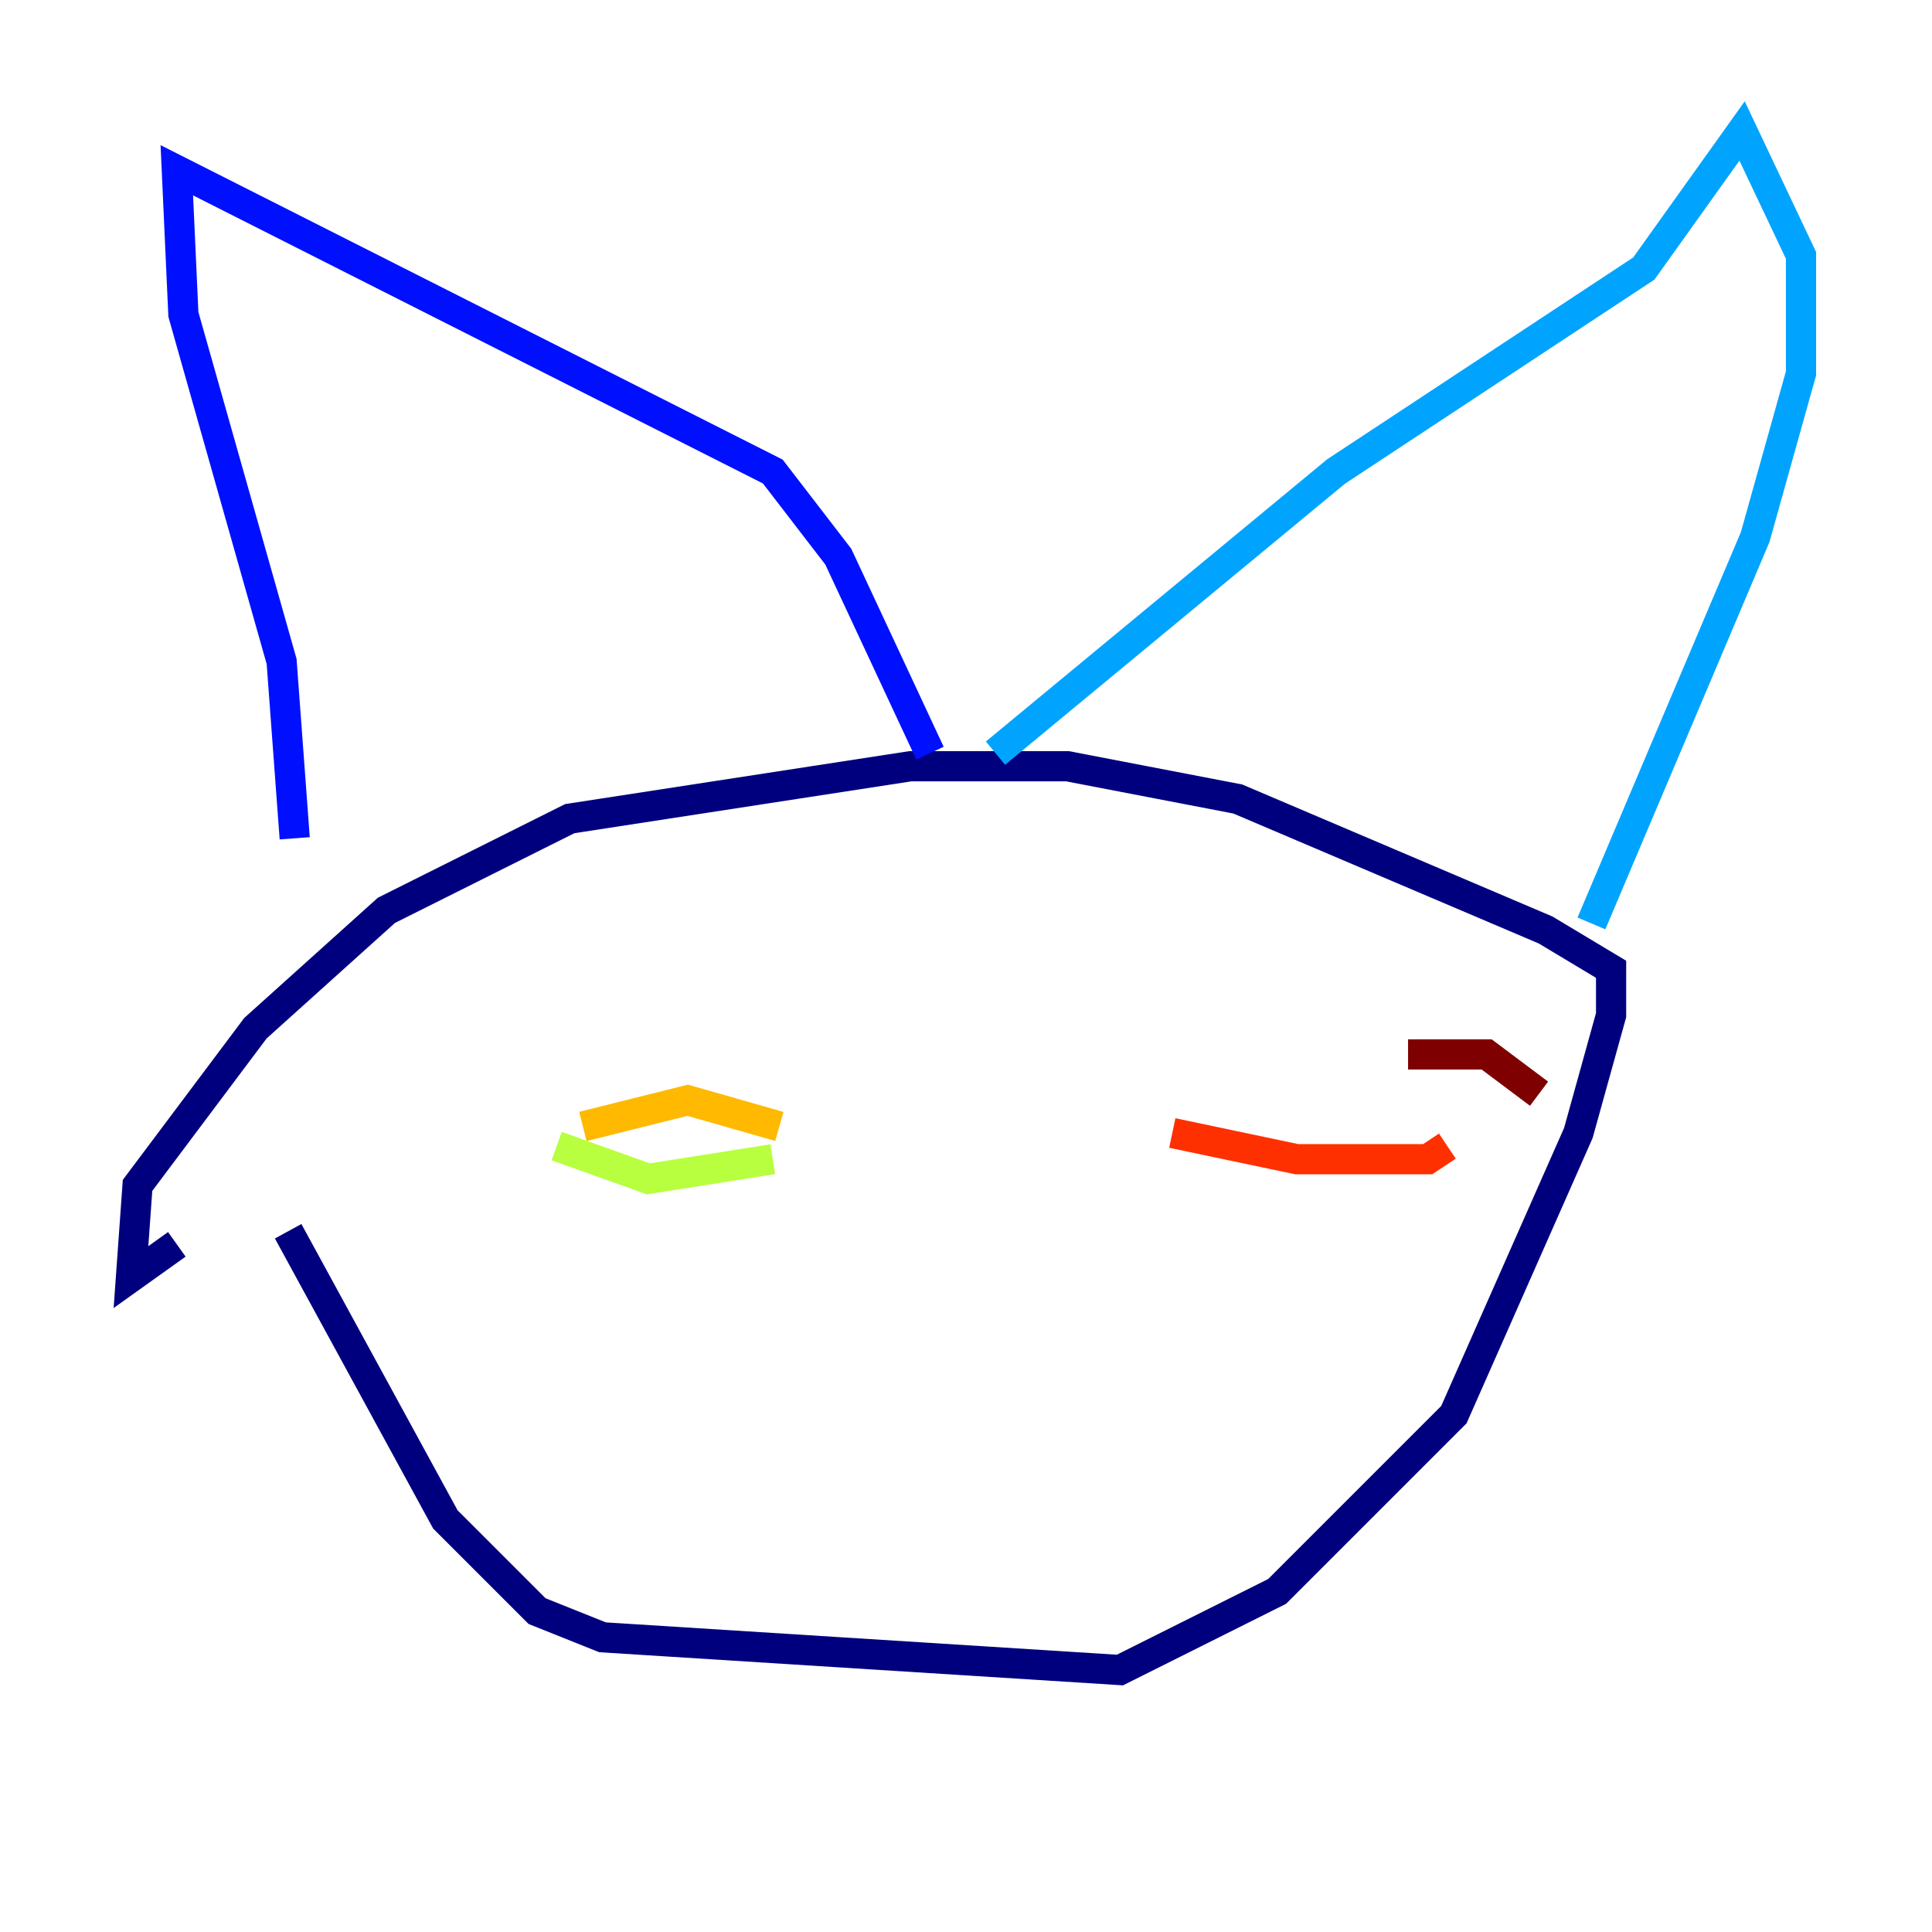 <?xml version="1.0" encoding="utf-8" ?>
<svg baseProfile="tiny" height="128" version="1.2" viewBox="0,0,128,128" width="128" xmlns="http://www.w3.org/2000/svg" xmlns:ev="http://www.w3.org/2001/xml-events" xmlns:xlink="http://www.w3.org/1999/xlink"><defs /><polyline fill="none" points="19.091,81.573 29.505,100.664 35.58,106.739 39.919,108.475 74.197,110.644 84.61,105.437 96.325,93.722 104.57,75.064 106.739,67.254 106.739,64.217 102.4,61.614 82.007,52.936 70.725,50.766 60.312,50.766 37.749,54.237 25.6,60.312 16.922,68.122 9.112,78.536 8.678,84.61 11.715,82.441" stroke="#00007f" stroke-width="2" /><polyline fill="none" points="19.525,55.539 18.658,43.824 12.149,20.827 11.715,11.281 51.2,31.241 55.539,36.881 61.614,49.898" stroke="#0010ff" stroke-width="2" /><polyline fill="none" points="65.953,49.898 88.515,31.241 108.909,17.79 115.417,8.678 119.322,16.922 119.322,24.732 116.285,35.58 105.437,61.18" stroke="#00a4ff" stroke-width="2" /><polyline fill="none" points="40.352,75.064 40.352,75.064" stroke="#3fffb7" stroke-width="2" /><polyline fill="none" points="36.881,75.932 42.956,78.102 51.2,76.8" stroke="#b7ff3f" stroke-width="2" /><polyline fill="none" points="38.617,74.63 45.559,72.895 51.634,74.63" stroke="#ffb900" stroke-width="2" /><polyline fill="none" points="77.668,75.064 85.912,76.8 94.59,76.8 95.891,75.932" stroke="#ff3000" stroke-width="2" /><polyline fill="none" points="93.288,69.858 98.495,69.858 101.966,72.461" stroke="#7f0000" stroke-width="2" /></svg>